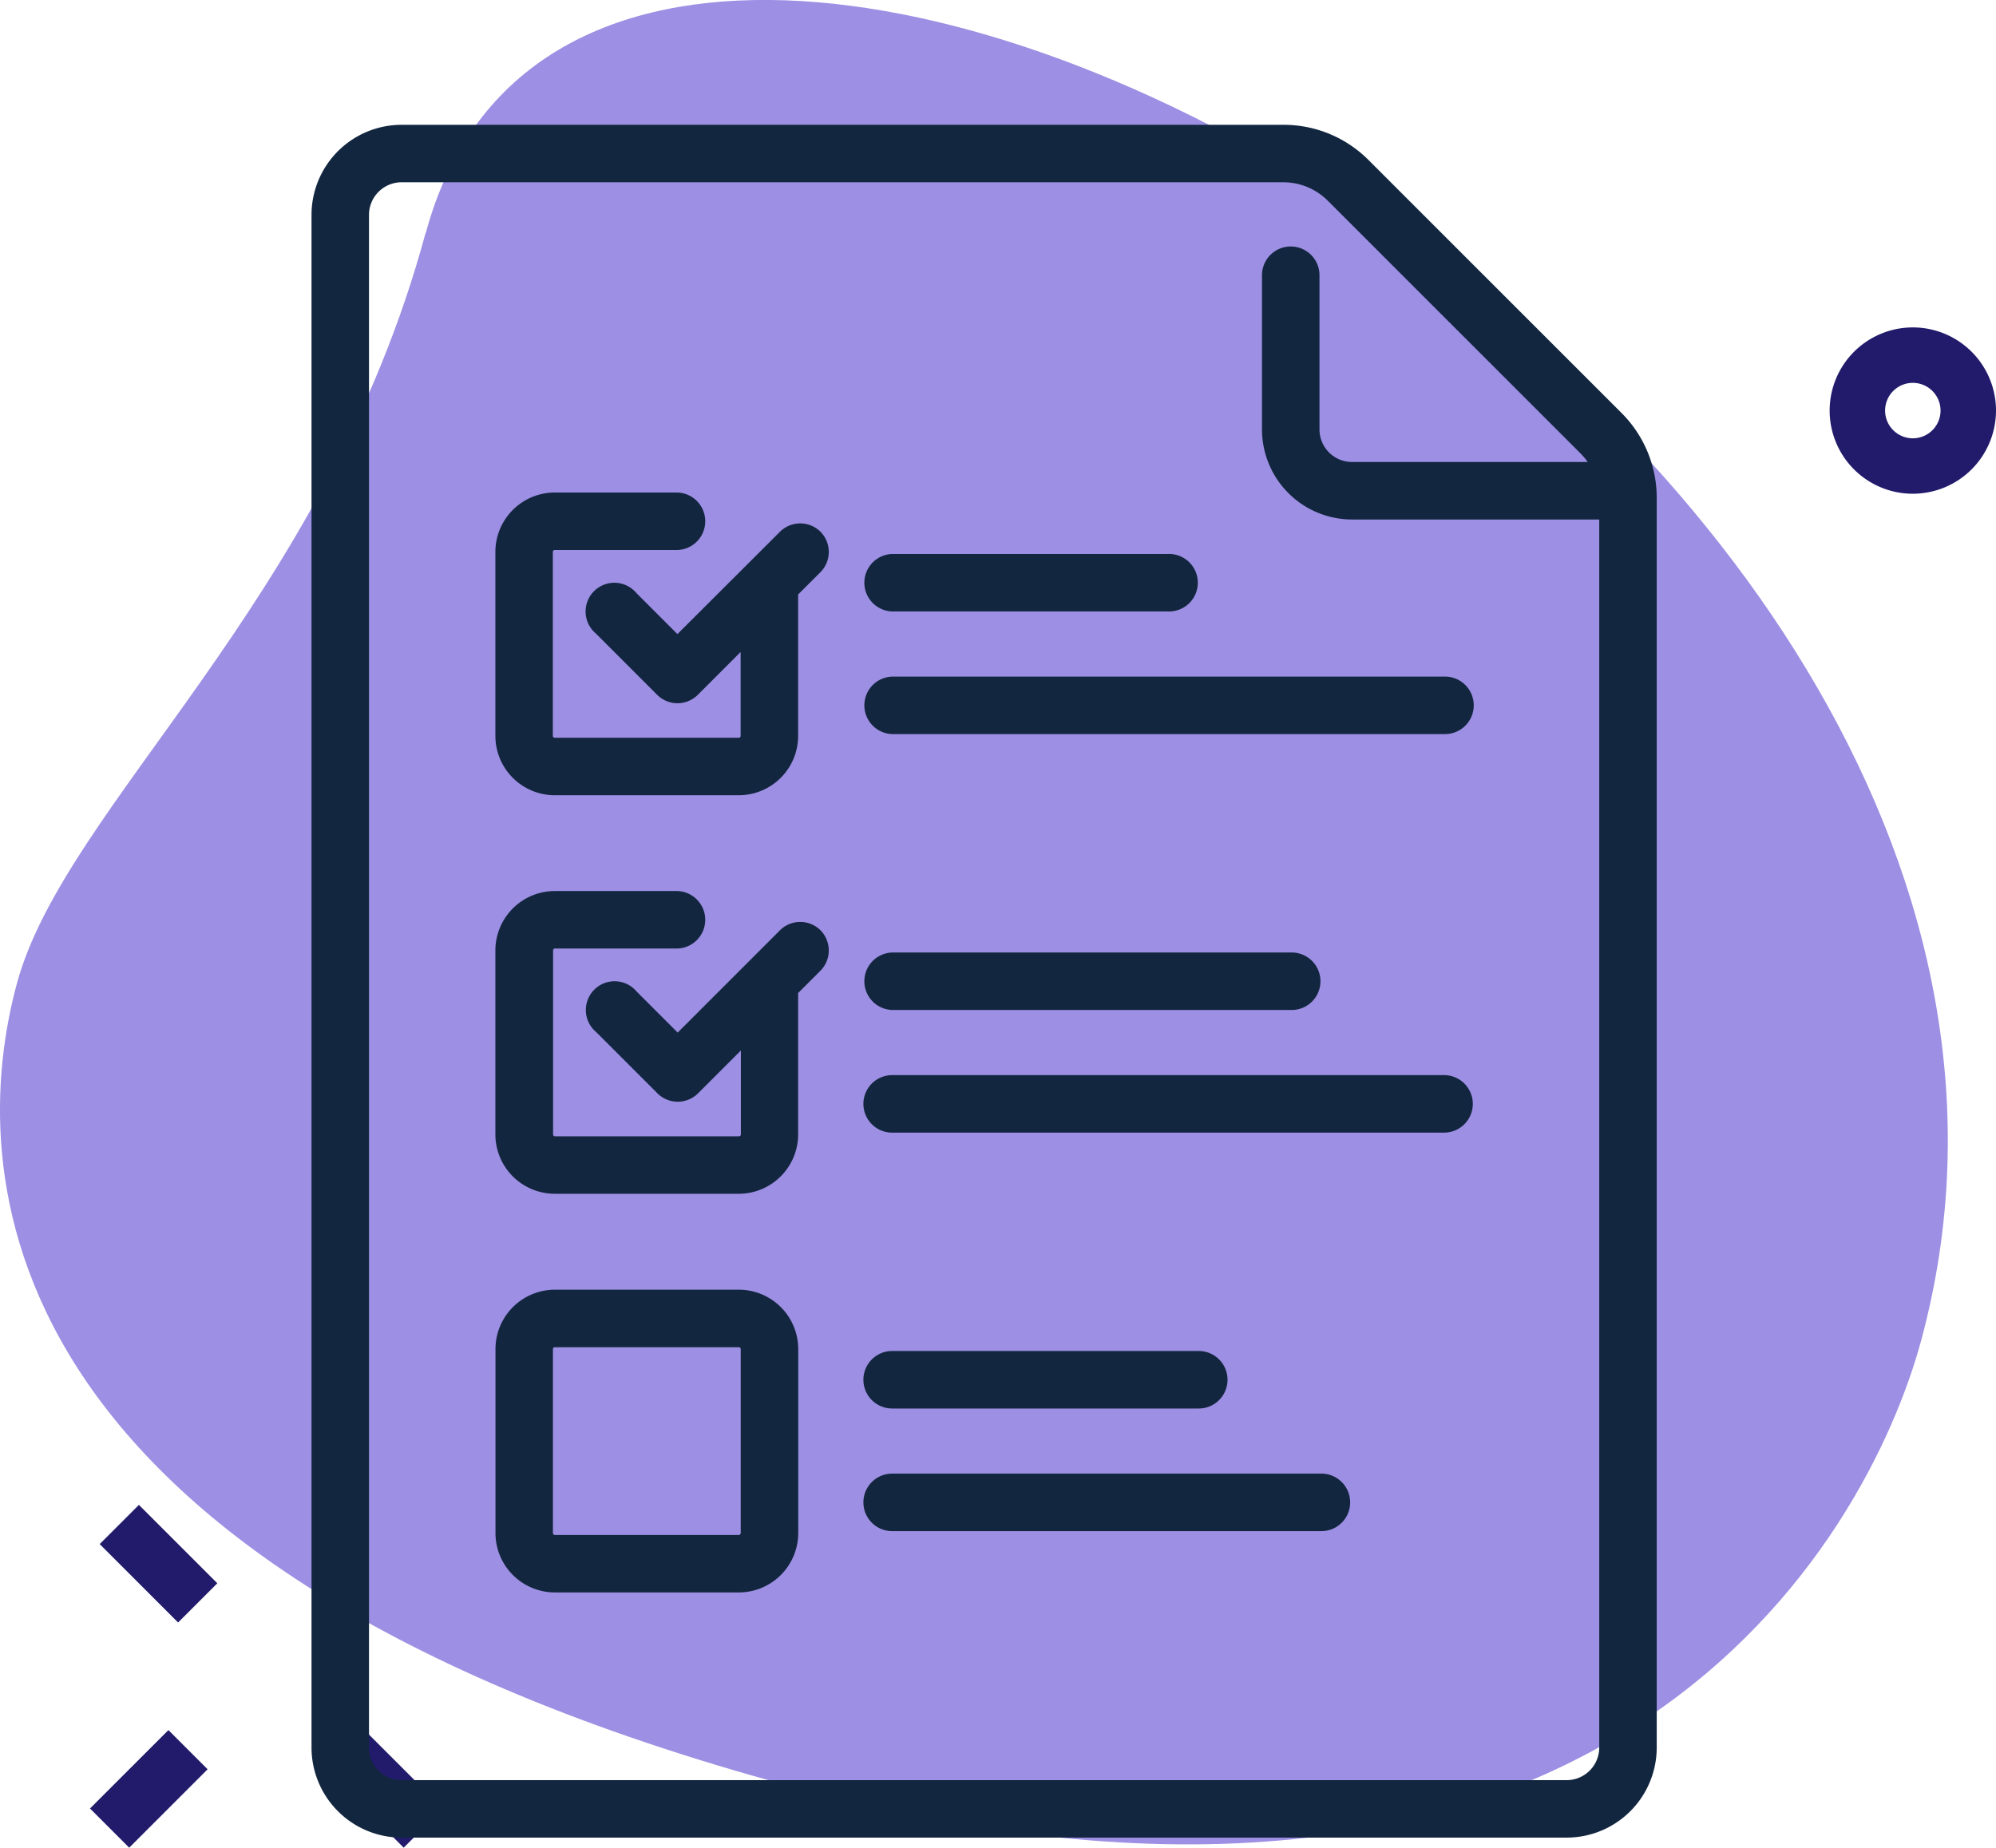 <svg xmlns="http://www.w3.org/2000/svg" width="64.073" height="59.321" viewBox="0 0 64.073 59.321">
  <g id="_17" data-name="17" transform="translate(-1016.5 -3360.786)">
    <g id="encabezados" transform="translate(1016.064 3359.336)">
      <g id="BG" transform="translate(0.436 1.45)">
        <g id="Grupo_1024247" data-name="Grupo 1024247">
          <path id="Trazado_743782" data-name="Trazado 743782" d="M14.1,8.921C10.89,20.806,2.526,27.3.977,33.03S-.53,51.676,25.817,58.8,60.4,50.787,62.107,44.486c7.976-29.5-42.313-56.614-48-35.566Z" transform="translate(-0.436 -1.45)" fill="#9d8fe3"/>
        </g>
      </g>
      <g id="Color" transform="translate(5.325 18.962)">
        <g id="Grupo_1024251" data-name="Grupo 1024251" transform="translate(-2 30.804)">
          <g id="Grupo_1024248" data-name="Grupo 1024248" transform="translate(0.311 0)">
            <path id="Trazado_743783" data-name="Trazado 743783" d="M0,0H1.78V3.56H0Z" transform="translate(0 1.258) rotate(-45)" fill="#221b6b"/>
          </g>
          <g id="Grupo_1024249" data-name="Grupo 1024249" transform="translate(7.552 7.23)">
            <path id="Trazado_743784" data-name="Trazado 743784" d="M0,0H1.78V3.56H0Z" transform="translate(0 1.258) rotate(-45)" fill="#221b6b"/>
          </g>
          <g id="Grupo_1024250" data-name="Grupo 1024250" transform="translate(0 7.23)">
            <path id="Trazado_743785" data-name="Trazado 743785" d="M0,0H3.56V1.78H0Z" transform="translate(0 2.517) rotate(-45)" fill="#221b6b"/>
          </g>
        </g>
        <g id="Grupo_1024252" data-name="Grupo 1024252" transform="translate(53.844 -7)">
          <path id="Trazado_743786" data-name="Trazado 743786" d="M32.17,16.628a2.67,2.67,0,1,1,2.67-2.67A2.673,2.673,0,0,1,32.17,16.628Zm0-3.56a.89.89,0,1,0,.89.89A.891.891,0,0,0,32.17,13.068Z" transform="translate(-29.5 -11.288)" fill="#221b6b"/>
        </g>
      </g>
    </g>
    <g id="marcado" transform="translate(971.52 3364.793)">
      <g id="Grupo_1024264" data-name="Grupo 1024264" transform="translate(54.98)">
        <g id="Grupo_1024263" data-name="Grupo 1024263">
          <path id="Trazado_743803" data-name="Trazado 743803" d="M97.027,9.247,88.915,1.135A3.85,3.85,0,0,0,86.174,0h-28.3A2.894,2.894,0,0,0,54.98,2.891V52.1a2.894,2.894,0,0,0,2.891,2.891h37.4A2.894,2.894,0,0,0,98.162,52.1V11.988A3.85,3.85,0,0,0,97.027,9.247ZM96.317,52.1a1.047,1.047,0,0,1-1.046,1.046h-37.4A1.047,1.047,0,0,1,56.825,52.1V2.891a1.047,1.047,0,0,1,1.046-1.046h28.3a2.017,2.017,0,0,1,1.435.595l8.112,8.112a2.052,2.052,0,0,1,.228.274H88.382a1.047,1.047,0,0,1-1.046-1.046V4.86a.923.923,0,1,0-1.845,0V9.781a2.894,2.894,0,0,0,2.891,2.891h7.935V52.1Z" transform="translate(-54.98 0)" fill="#12263f"/>
        </g>
      </g>
      <g id="Grupo_1024266" data-name="Grupo 1024266" transform="translate(72.696 26.574)">
        <g id="Grupo_1024265" data-name="Grupo 1024265">
          <path id="Trazado_743804" data-name="Trazado 743804" d="M233.636,247.409H220.842a.923.923,0,0,0,0,1.845h12.795a.923.923,0,1,0,0-1.845Z" transform="translate(-219.919 -247.409)" fill="#12263f"/>
        </g>
      </g>
      <g id="Grupo_1024268" data-name="Grupo 1024268" transform="translate(72.696 30.511)">
        <g id="Grupo_1024267" data-name="Grupo 1024267">
          <path id="Trazado_743805" data-name="Trazado 743805" d="M238.558,284.063H220.842a.923.923,0,0,0,0,1.846h17.716a.923.923,0,1,0,0-1.846Z" transform="translate(-219.919 -284.063)" fill="#12263f"/>
        </g>
      </g>
      <g id="Grupo_1024270" data-name="Grupo 1024270" transform="translate(72.696 13.779)">
        <g id="Grupo_1024269" data-name="Grupo 1024269">
          <path id="Trazado_743806" data-name="Trazado 743806" d="M229.7,128.286h-8.858a.923.923,0,0,0,0,1.845H229.7a.923.923,0,1,0,0-1.845Z" transform="translate(-219.919 -128.286)" fill="#12263f"/>
        </g>
      </g>
      <g id="Grupo_1024272" data-name="Grupo 1024272" transform="translate(72.696 17.716)">
        <g id="Grupo_1024271" data-name="Grupo 1024271">
          <path id="Trazado_743807" data-name="Trazado 743807" d="M238.558,164.94H220.842a.923.923,0,0,0,0,1.845h17.716a.923.923,0,1,0,0-1.845Z" transform="translate(-219.919 -164.94)" fill="#12263f"/>
        </g>
      </g>
      <g id="Grupo_1024274" data-name="Grupo 1024274" transform="translate(60.885 37.4)">
        <g id="Grupo_1024273" data-name="Grupo 1024273">
          <path id="Trazado_743808" data-name="Trazado 743808" d="M117.772,348.206h-5.905a1.909,1.909,0,0,0-1.907,1.907v5.905a1.909,1.909,0,0,0,1.907,1.907h5.905a1.909,1.909,0,0,0,1.907-1.907v-5.905A1.909,1.909,0,0,0,117.772,348.206Zm.061,7.812a.062.062,0,0,1-.062.062h-5.905a.062.062,0,0,1-.062-.062v-5.905a.062.062,0,0,1,.062-.061h5.905a.062.062,0,0,1,.062.061Z" transform="translate(-109.96 -348.206)" fill="#12263f"/>
        </g>
      </g>
      <g id="Grupo_1024276" data-name="Grupo 1024276" transform="translate(72.696 39.368)">
        <g id="Grupo_1024275" data-name="Grupo 1024275">
          <path id="Trazado_743809" data-name="Trazado 743809" d="M230.684,366.532h-9.842a.923.923,0,0,0,0,1.846h9.842a.923.923,0,0,0,0-1.846Z" transform="translate(-219.919 -366.532)" fill="#12263f"/>
        </g>
      </g>
      <g id="Grupo_1024278" data-name="Grupo 1024278" transform="translate(72.696 43.305)">
        <g id="Grupo_1024277" data-name="Grupo 1024277">
          <path id="Trazado_743810" data-name="Trazado 743810" d="M234.621,403.186H220.842a.923.923,0,0,0,0,1.846h13.779a.923.923,0,0,0,0-1.846Z" transform="translate(-219.919 -403.186)" fill="#12263f"/>
        </g>
      </g>
      <g id="Grupo_1024280" data-name="Grupo 1024280" transform="translate(60.885 11.81)">
        <g id="Grupo_1024279" data-name="Grupo 1024279">
          <path id="Trazado_743811" data-name="Trazado 743811" d="M120.392,111.214a.923.923,0,0,0-1.3,0L115.8,114.5l-1.316-1.316a.923.923,0,1,0-1.3,1.3l1.968,1.968a.923.923,0,0,0,1.3,0l1.377-1.378v2.693a.062.062,0,0,1-.062.062h-5.905a.062.062,0,0,1-.062-.062v-5.905a.062.062,0,0,1,.062-.062H115.8a.923.923,0,0,0,0-1.845h-3.937a1.909,1.909,0,0,0-1.907,1.907v5.905a1.909,1.909,0,0,0,1.907,1.907h5.905a1.909,1.909,0,0,0,1.907-1.907v-4.539l.714-.714A.923.923,0,0,0,120.392,111.214Z" transform="translate(-109.959 -109.959)" fill="#12263f"/>
        </g>
      </g>
      <g id="Grupo_1024282" data-name="Grupo 1024282" transform="translate(60.885 24.605)">
        <g id="Grupo_1024281" data-name="Grupo 1024281">
          <path id="Trazado_743812" data-name="Trazado 743812" d="M120.392,230.337a.923.923,0,0,0-1.3,0l-3.284,3.285-1.316-1.316a.923.923,0,1,0-1.3,1.3l1.968,1.968a.923.923,0,0,0,1.3,0l1.377-1.377v2.693a.062.062,0,0,1-.062.062h-5.905a.062.062,0,0,1-.062-.062v-5.905a.062.062,0,0,1,.062-.062H115.8a.923.923,0,0,0,0-1.845h-3.937a1.909,1.909,0,0,0-1.907,1.907v5.905a1.909,1.909,0,0,0,1.907,1.907h5.905a1.909,1.909,0,0,0,1.907-1.907v-4.539l.714-.714A.923.923,0,0,0,120.392,230.337Z" transform="translate(-109.959 -229.082)" fill="#12263f"/>
        </g>
      </g>
    </g>
  </g>
</svg>
